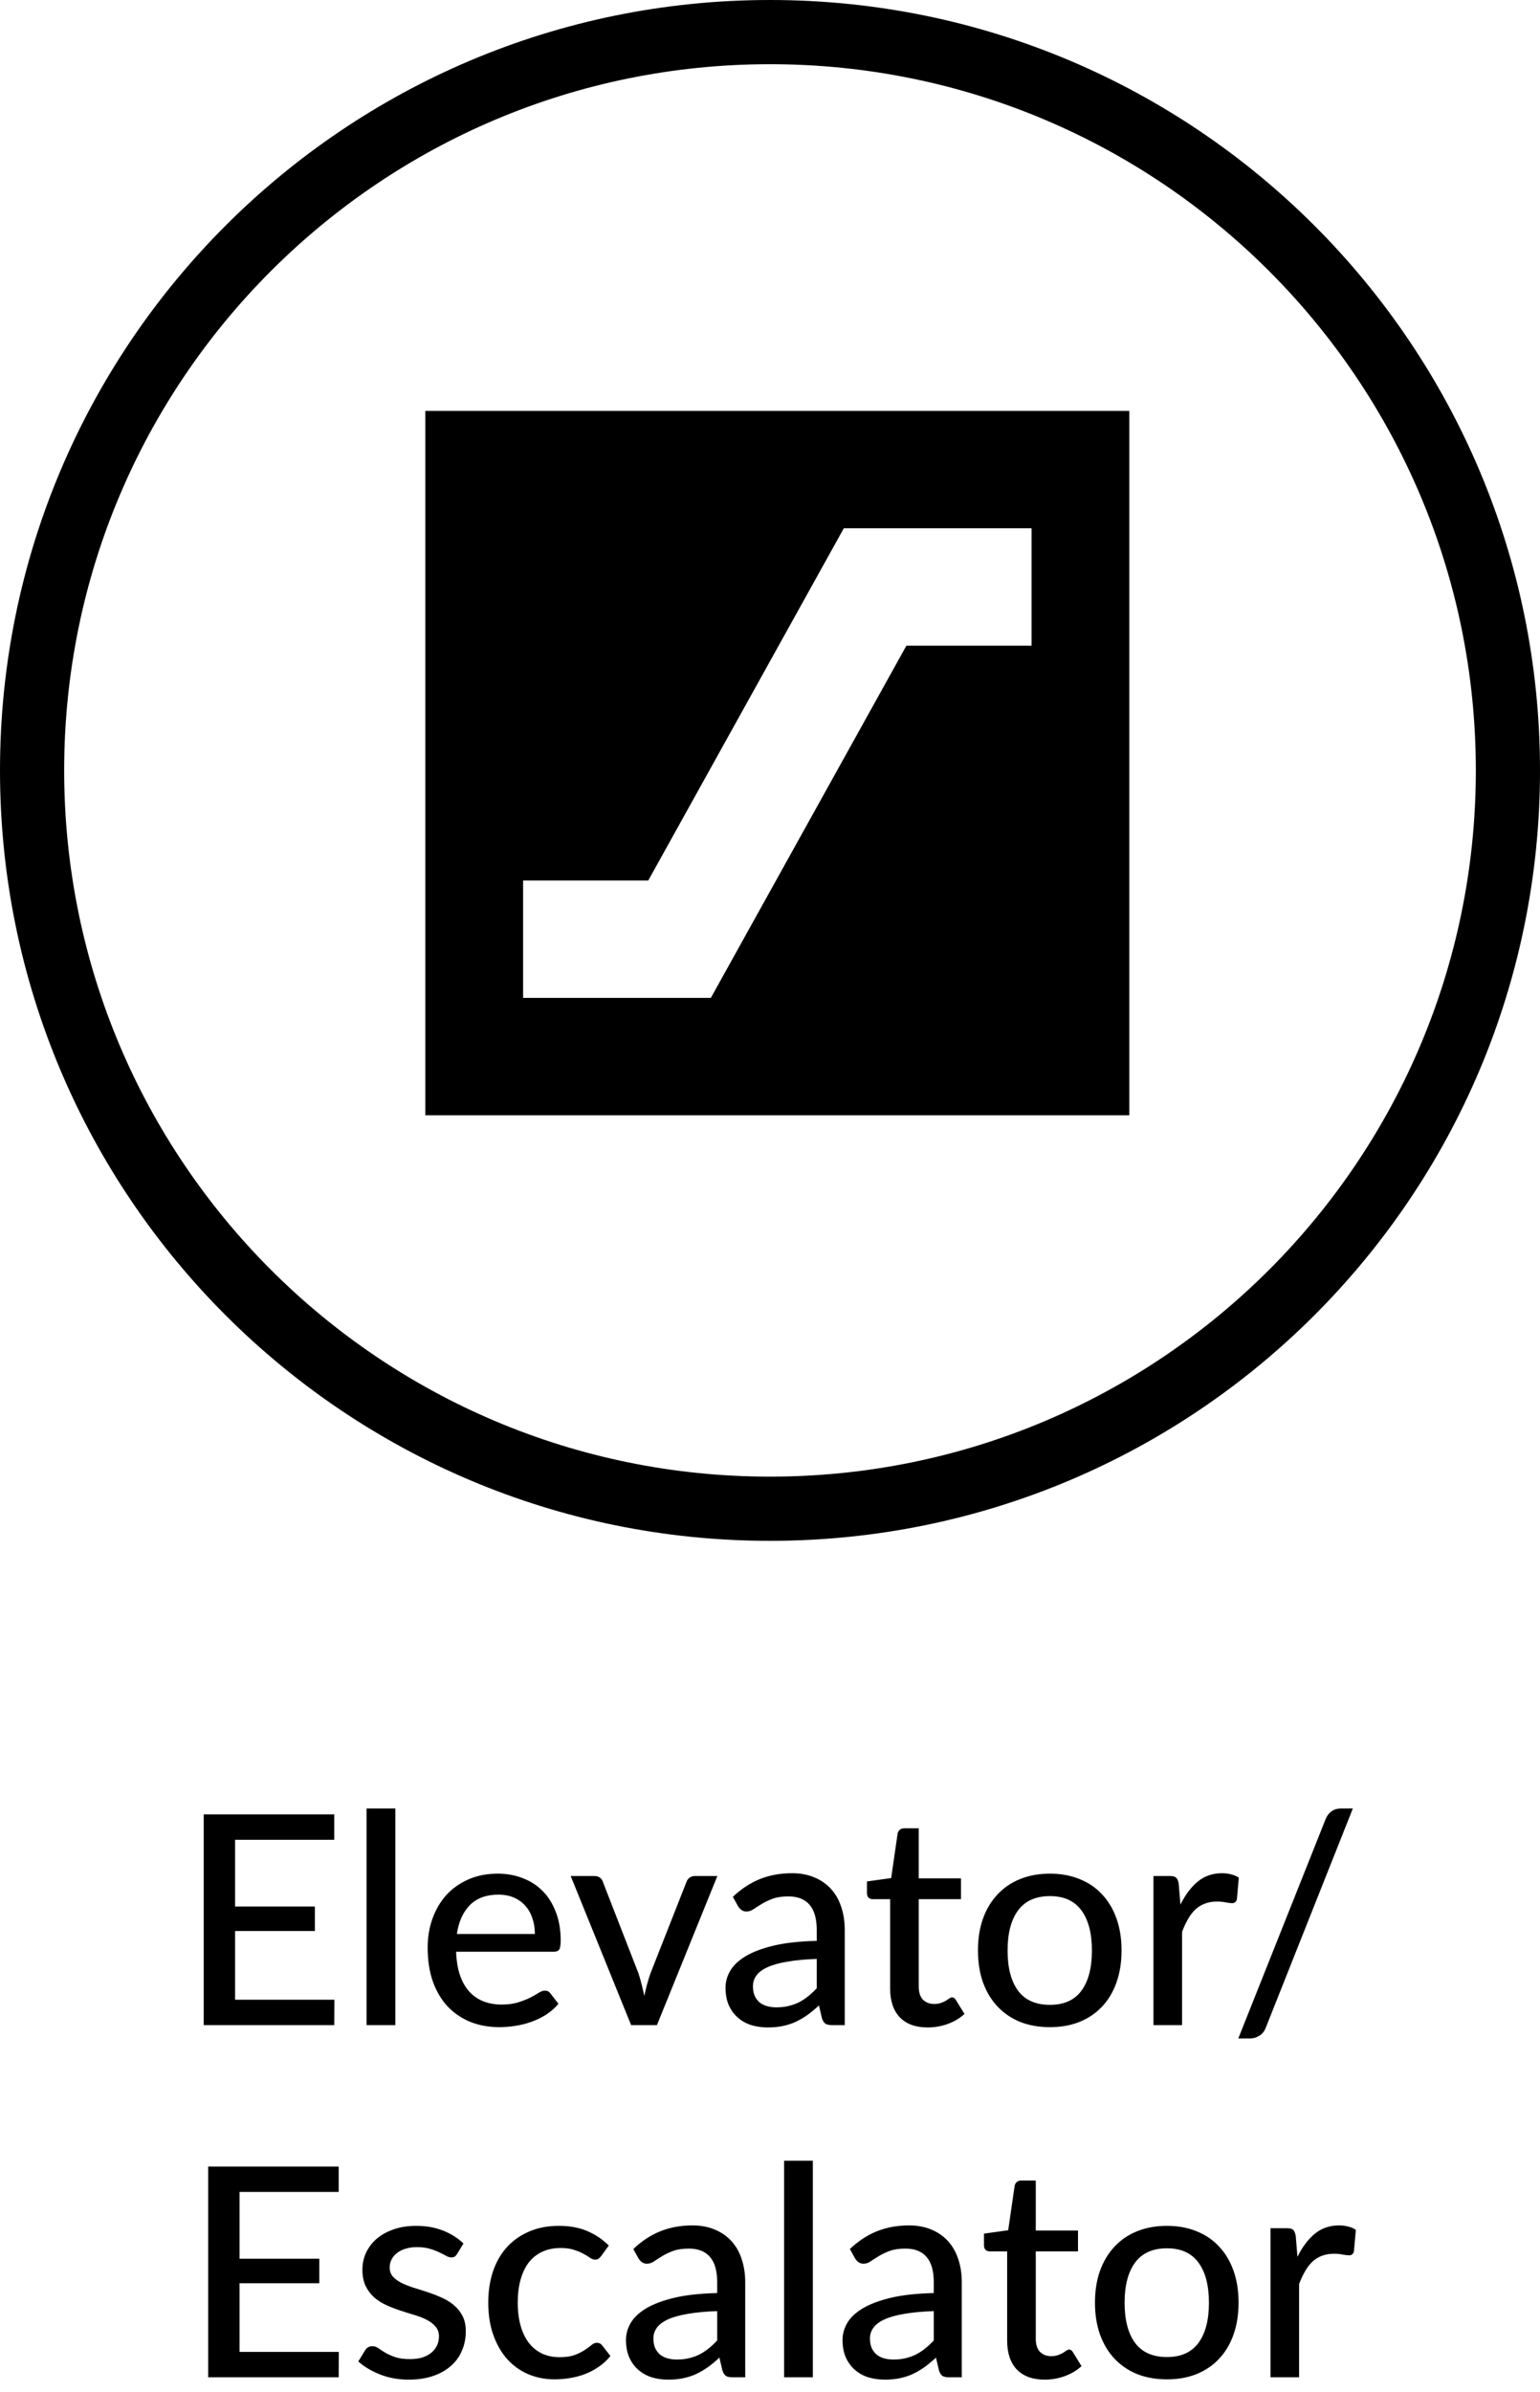 <svg width="105" height="163" viewBox="0 0 105 163" fill="none" xmlns="http://www.w3.org/2000/svg">
<path d="M22.799 136.27L22.789 138H13.889V123.64H22.789V125.37H16.029V129.92H21.469V131.59H16.029V136.27H22.799ZM26.954 123.24V138H24.994V123.24H26.954ZM36.469 131.79C36.469 131.403 36.413 131.047 36.299 130.72C36.193 130.393 36.032 130.11 35.819 129.87C35.606 129.63 35.346 129.443 35.039 129.31C34.733 129.177 34.379 129.11 33.979 129.11C33.159 129.11 32.513 129.347 32.039 129.82C31.573 130.293 31.276 130.95 31.149 131.79H36.469ZM38.079 136.55C37.839 136.83 37.562 137.073 37.249 137.28C36.936 137.48 36.602 137.643 36.249 137.77C35.896 137.897 35.529 137.99 35.149 138.05C34.776 138.11 34.406 138.14 34.039 138.14C33.339 138.14 32.689 138.023 32.089 137.79C31.496 137.55 30.979 137.203 30.539 136.75C30.106 136.29 29.766 135.723 29.519 135.05C29.279 134.37 29.159 133.59 29.159 132.71C29.159 132.003 29.269 131.347 29.489 130.74C29.709 130.127 30.023 129.593 30.429 129.14C30.843 128.687 31.346 128.33 31.939 128.07C32.532 127.81 33.199 127.68 33.939 127.68C34.559 127.68 35.129 127.783 35.649 127.99C36.176 128.19 36.629 128.483 37.009 128.87C37.389 129.257 37.686 129.733 37.899 130.3C38.119 130.867 38.229 131.513 38.229 132.24C38.229 132.54 38.196 132.743 38.129 132.85C38.062 132.95 37.939 133 37.759 133H31.099C31.119 133.607 31.206 134.137 31.359 134.59C31.512 135.037 31.723 135.41 31.989 135.71C32.263 136.01 32.586 136.233 32.959 136.38C33.333 136.527 33.749 136.6 34.209 136.6C34.642 136.6 35.016 136.55 35.329 136.45C35.649 136.35 35.922 136.243 36.149 136.13C36.383 136.01 36.576 135.9 36.729 135.8C36.889 135.7 37.029 135.65 37.149 135.65C37.309 135.65 37.432 135.71 37.519 135.83L38.079 136.55ZM48.911 127.84L44.791 138H43.031L38.911 127.84H40.521C40.674 127.84 40.801 127.877 40.901 127.95C41.001 128.023 41.067 128.117 41.101 128.23L43.531 134.47C43.617 134.73 43.691 134.99 43.751 135.25C43.817 135.503 43.877 135.757 43.931 136.01C43.984 135.757 44.044 135.503 44.111 135.25C44.177 134.997 44.257 134.737 44.351 134.47L46.811 128.23C46.851 128.117 46.921 128.023 47.021 127.95C47.121 127.877 47.241 127.84 47.381 127.84H48.911ZM55.687 133.49C54.894 133.517 54.221 133.58 53.667 133.68C53.114 133.773 52.664 133.9 52.317 134.06C51.971 134.22 51.721 134.41 51.567 134.63C51.414 134.843 51.337 135.083 51.337 135.35C51.337 135.603 51.377 135.823 51.457 136.01C51.544 136.19 51.657 136.34 51.797 136.46C51.944 136.573 52.114 136.657 52.307 136.71C52.501 136.763 52.711 136.79 52.937 136.79C53.237 136.79 53.511 136.76 53.757 136.7C54.011 136.64 54.247 136.557 54.467 136.45C54.687 136.337 54.897 136.2 55.097 136.04C55.297 135.88 55.494 135.697 55.687 135.49V133.49ZM49.967 129.26C50.534 128.72 51.147 128.317 51.807 128.05C52.474 127.783 53.204 127.65 53.997 127.65C54.577 127.65 55.091 127.747 55.537 127.94C55.984 128.127 56.361 128.39 56.667 128.73C56.974 129.07 57.204 129.477 57.357 129.95C57.517 130.423 57.597 130.947 57.597 131.52V138H56.727C56.534 138 56.387 137.97 56.287 137.91C56.187 137.843 56.107 137.723 56.047 137.55L55.837 136.66C55.577 136.9 55.321 137.113 55.067 137.3C54.814 137.48 54.547 137.637 54.267 137.77C53.994 137.897 53.701 137.993 53.387 138.06C53.074 138.127 52.727 138.16 52.347 138.16C51.947 138.16 51.571 138.107 51.217 138C50.871 137.887 50.567 137.717 50.307 137.49C50.047 137.263 49.841 136.98 49.687 136.64C49.541 136.3 49.467 135.903 49.467 135.45C49.467 135.05 49.574 134.667 49.787 134.3C50.007 133.927 50.361 133.593 50.847 133.3C51.341 133.007 51.981 132.767 52.767 132.58C53.561 132.393 54.534 132.287 55.687 132.26V131.52C55.687 130.753 55.524 130.18 55.197 129.8C54.871 129.42 54.391 129.23 53.757 129.23C53.331 129.23 52.971 129.283 52.677 129.39C52.391 129.497 52.141 129.617 51.927 129.75C51.721 129.877 51.537 129.993 51.377 130.1C51.224 130.207 51.064 130.26 50.897 130.26C50.764 130.26 50.647 130.223 50.547 130.15C50.454 130.077 50.377 129.99 50.317 129.89L49.967 129.26ZM63.251 138.16C62.431 138.16 61.798 137.93 61.351 137.47C60.911 137.01 60.691 136.353 60.691 135.5V129.42H59.511C59.398 129.42 59.301 129.387 59.221 129.32C59.148 129.247 59.111 129.14 59.111 129V128.21L60.761 127.98L61.201 124.95C61.228 124.837 61.278 124.75 61.351 124.69C61.431 124.623 61.531 124.59 61.651 124.59H62.641V128H65.521V129.42H62.641V135.37C62.641 135.77 62.738 136.07 62.931 136.27C63.131 136.463 63.385 136.56 63.691 136.56C63.871 136.56 64.025 136.537 64.151 136.49C64.284 136.443 64.398 136.393 64.491 136.34C64.585 136.28 64.665 136.227 64.731 136.18C64.798 136.133 64.858 136.11 64.911 136.11C64.978 136.11 65.028 136.127 65.061 136.16C65.101 136.187 65.141 136.233 65.181 136.3L65.761 137.24C65.441 137.533 65.061 137.76 64.621 137.92C64.181 138.08 63.724 138.16 63.251 138.16ZM71.589 127.68C72.335 127.68 73.009 127.803 73.609 128.05C74.215 128.29 74.729 128.64 75.149 129.1C75.575 129.553 75.902 130.103 76.129 130.75C76.355 131.39 76.469 132.11 76.469 132.91C76.469 133.71 76.355 134.433 76.129 135.08C75.902 135.727 75.575 136.277 75.149 136.73C74.729 137.183 74.215 137.533 73.609 137.78C73.009 138.02 72.335 138.14 71.589 138.14C70.835 138.14 70.155 138.02 69.549 137.78C68.949 137.533 68.435 137.183 68.009 136.73C67.582 136.277 67.252 135.727 67.019 135.08C66.792 134.433 66.679 133.71 66.679 132.91C66.679 132.11 66.792 131.39 67.019 130.75C67.252 130.103 67.582 129.553 68.009 129.1C68.435 128.64 68.949 128.29 69.549 128.05C70.155 127.803 70.835 127.68 71.589 127.68ZM71.589 136.62C72.549 136.62 73.265 136.297 73.739 135.65C74.212 135.003 74.449 134.093 74.449 132.92C74.449 131.747 74.212 130.837 73.739 130.19C73.265 129.537 72.549 129.21 71.589 129.21C70.615 129.21 69.889 129.537 69.409 130.19C68.935 130.837 68.699 131.747 68.699 132.92C68.699 134.093 68.935 135.003 69.409 135.65C69.889 136.297 70.615 136.62 71.589 136.62ZM80.485 129.79C80.812 129.123 81.205 128.6 81.665 128.22C82.125 127.84 82.679 127.65 83.325 127.65C83.545 127.65 83.752 127.677 83.945 127.73C84.145 127.777 84.319 127.85 84.465 127.95L84.335 129.42C84.289 129.6 84.179 129.69 84.005 129.69C83.912 129.69 83.772 129.673 83.585 129.64C83.399 129.6 83.199 129.58 82.985 129.58C82.672 129.58 82.395 129.627 82.155 129.72C81.915 129.807 81.699 129.94 81.505 130.12C81.319 130.293 81.152 130.51 81.005 130.77C80.859 131.023 80.722 131.313 80.595 131.64V138H78.645V127.84H79.765C79.979 127.84 80.122 127.88 80.195 127.96C80.275 128.033 80.332 128.167 80.365 128.36L80.485 129.79ZM86.309 138.16C86.216 138.413 86.069 138.6 85.869 138.72C85.669 138.847 85.463 138.91 85.249 138.91H84.429L90.389 123.95C90.483 123.723 90.616 123.55 90.789 123.43C90.969 123.303 91.176 123.24 91.409 123.24H92.239L86.309 138.16ZM23.102 160.27L23.092 162H14.192V147.64H23.092V149.37H16.332V153.92H21.772V155.59H16.332V160.27H23.102ZM31.169 153.59C31.115 153.677 31.059 153.74 30.999 153.78C30.939 153.813 30.862 153.83 30.769 153.83C30.662 153.83 30.542 153.793 30.409 153.72C30.282 153.647 30.125 153.567 29.939 153.48C29.759 153.393 29.545 153.313 29.299 153.24C29.052 153.167 28.759 153.13 28.419 153.13C28.139 153.13 27.882 153.167 27.649 153.24C27.422 153.307 27.229 153.403 27.069 153.53C26.909 153.65 26.785 153.797 26.699 153.97C26.612 154.137 26.569 154.317 26.569 154.51C26.569 154.763 26.642 154.973 26.789 155.14C26.942 155.307 27.139 155.45 27.379 155.57C27.625 155.69 27.902 155.8 28.209 155.9C28.522 155.993 28.839 156.093 29.159 156.2C29.485 156.307 29.802 156.43 30.109 156.57C30.422 156.703 30.699 156.873 30.939 157.08C31.185 157.28 31.382 157.523 31.529 157.81C31.682 158.097 31.759 158.447 31.759 158.86C31.759 159.333 31.672 159.773 31.499 160.18C31.332 160.58 31.082 160.927 30.749 161.22C30.422 161.513 30.015 161.743 29.529 161.91C29.042 162.077 28.485 162.16 27.859 162.16C27.159 162.16 26.512 162.043 25.919 161.81C25.325 161.577 24.829 161.28 24.429 160.92L24.889 160.17C24.942 160.077 25.009 160.007 25.089 159.96C25.169 159.907 25.275 159.88 25.409 159.88C25.535 159.88 25.665 159.927 25.799 160.02C25.932 160.113 26.092 160.217 26.279 160.33C26.465 160.437 26.692 160.537 26.959 160.63C27.225 160.717 27.559 160.76 27.959 160.76C28.292 160.76 28.582 160.72 28.829 160.64C29.075 160.553 29.279 160.44 29.439 160.3C29.605 160.153 29.729 159.987 29.809 159.8C29.889 159.613 29.929 159.417 29.929 159.21C29.929 158.943 29.852 158.723 29.699 158.55C29.552 158.37 29.355 158.217 29.109 158.09C28.869 157.963 28.592 157.853 28.279 157.76C27.965 157.667 27.645 157.567 27.319 157.46C26.992 157.353 26.672 157.23 26.359 157.09C26.045 156.95 25.765 156.773 25.519 156.56C25.279 156.347 25.082 156.087 24.929 155.78C24.782 155.473 24.709 155.1 24.709 154.66C24.709 154.267 24.789 153.89 24.949 153.53C25.115 153.17 25.352 152.853 25.659 152.58C25.972 152.307 26.355 152.09 26.809 151.93C27.269 151.763 27.792 151.68 28.379 151.68C29.052 151.68 29.659 151.787 30.199 152C30.745 152.213 31.212 152.507 31.599 152.88L31.169 153.59ZM40.99 153.74C40.93 153.813 40.87 153.873 40.81 153.92C40.757 153.96 40.677 153.98 40.57 153.98C40.463 153.98 40.35 153.94 40.23 153.86C40.117 153.773 39.97 153.683 39.79 153.59C39.617 153.49 39.403 153.4 39.15 153.32C38.903 153.233 38.597 153.19 38.23 153.19C37.75 153.19 37.327 153.277 36.96 153.45C36.593 153.623 36.287 153.87 36.04 154.19C35.8 154.51 35.617 154.9 35.49 155.36C35.363 155.82 35.3 156.337 35.3 156.91C35.3 157.503 35.367 158.033 35.5 158.5C35.633 158.96 35.823 159.35 36.07 159.67C36.317 159.983 36.617 160.223 36.97 160.39C37.323 160.55 37.717 160.63 38.15 160.63C38.57 160.63 38.917 160.58 39.19 160.48C39.463 160.373 39.69 160.26 39.87 160.14C40.05 160.02 40.2 159.91 40.32 159.81C40.44 159.703 40.563 159.65 40.69 159.65C40.85 159.65 40.973 159.71 41.06 159.83L41.62 160.55C41.387 160.837 41.123 161.08 40.83 161.28C40.543 161.48 40.237 161.643 39.91 161.77C39.583 161.897 39.24 161.99 38.88 162.05C38.527 162.11 38.167 162.14 37.8 162.14C37.167 162.14 36.573 162.023 36.02 161.79C35.473 161.557 34.997 161.217 34.59 160.77C34.19 160.323 33.873 159.777 33.64 159.13C33.407 158.477 33.29 157.737 33.29 156.91C33.29 156.157 33.393 155.46 33.6 154.82C33.813 154.18 34.123 153.63 34.53 153.17C34.943 152.703 35.45 152.34 36.05 152.08C36.65 151.813 37.337 151.68 38.11 151.68C38.837 151.68 39.477 151.797 40.03 152.03C40.583 152.263 41.077 152.593 41.51 153.02L40.99 153.74ZM48.9 157.49C48.107 157.517 47.434 157.58 46.88 157.68C46.327 157.773 45.877 157.9 45.53 158.06C45.184 158.22 44.934 158.41 44.78 158.63C44.627 158.843 44.55 159.083 44.55 159.35C44.55 159.603 44.59 159.823 44.67 160.01C44.757 160.19 44.87 160.34 45.01 160.46C45.157 160.573 45.327 160.657 45.52 160.71C45.714 160.763 45.924 160.79 46.15 160.79C46.45 160.79 46.724 160.76 46.97 160.7C47.224 160.64 47.46 160.557 47.68 160.45C47.9 160.337 48.11 160.2 48.31 160.04C48.51 159.88 48.707 159.697 48.9 159.49V157.49ZM43.18 153.26C43.747 152.72 44.36 152.317 45.02 152.05C45.687 151.783 46.417 151.65 47.21 151.65C47.79 151.65 48.304 151.747 48.75 151.94C49.197 152.127 49.574 152.39 49.88 152.73C50.187 153.07 50.417 153.477 50.57 153.95C50.73 154.423 50.81 154.947 50.81 155.52V162H49.94C49.747 162 49.6 161.97 49.5 161.91C49.4 161.843 49.32 161.723 49.26 161.55L49.05 160.66C48.79 160.9 48.534 161.113 48.28 161.3C48.027 161.48 47.76 161.637 47.48 161.77C47.207 161.897 46.914 161.993 46.6 162.06C46.287 162.127 45.94 162.16 45.56 162.16C45.16 162.16 44.784 162.107 44.43 162C44.084 161.887 43.78 161.717 43.52 161.49C43.26 161.263 43.054 160.98 42.9 160.64C42.754 160.3 42.68 159.903 42.68 159.45C42.68 159.05 42.787 158.667 43 158.3C43.22 157.927 43.574 157.593 44.06 157.3C44.554 157.007 45.194 156.767 45.98 156.58C46.774 156.393 47.747 156.287 48.9 156.26V155.52C48.9 154.753 48.737 154.18 48.41 153.8C48.084 153.42 47.604 153.23 46.97 153.23C46.544 153.23 46.184 153.283 45.89 153.39C45.604 153.497 45.354 153.617 45.14 153.75C44.934 153.877 44.75 153.993 44.59 154.1C44.437 154.207 44.277 154.26 44.11 154.26C43.977 154.26 43.86 154.223 43.76 154.15C43.667 154.077 43.59 153.99 43.53 153.89L43.18 153.26ZM55.421 147.24V162H53.461V147.24H55.421ZM63.666 157.49C62.873 157.517 62.199 157.58 61.646 157.68C61.093 157.773 60.643 157.9 60.296 158.06C59.949 158.22 59.699 158.41 59.546 158.63C59.393 158.843 59.316 159.083 59.316 159.35C59.316 159.603 59.356 159.823 59.436 160.01C59.523 160.19 59.636 160.34 59.776 160.46C59.923 160.573 60.093 160.657 60.286 160.71C60.479 160.763 60.689 160.79 60.916 160.79C61.216 160.79 61.489 160.76 61.736 160.7C61.989 160.64 62.226 160.557 62.446 160.45C62.666 160.337 62.876 160.2 63.076 160.04C63.276 159.88 63.473 159.697 63.666 159.49V157.49ZM57.946 153.26C58.513 152.72 59.126 152.317 59.786 152.05C60.453 151.783 61.183 151.65 61.976 151.65C62.556 151.65 63.069 151.747 63.516 151.94C63.963 152.127 64.339 152.39 64.646 152.73C64.953 153.07 65.183 153.477 65.336 153.95C65.496 154.423 65.576 154.947 65.576 155.52V162H64.706C64.513 162 64.366 161.97 64.266 161.91C64.166 161.843 64.086 161.723 64.026 161.55L63.816 160.66C63.556 160.9 63.299 161.113 63.046 161.3C62.793 161.48 62.526 161.637 62.246 161.77C61.973 161.897 61.679 161.993 61.366 162.06C61.053 162.127 60.706 162.16 60.326 162.16C59.926 162.16 59.549 162.107 59.196 162C58.849 161.887 58.546 161.717 58.286 161.49C58.026 161.263 57.819 160.98 57.666 160.64C57.519 160.3 57.446 159.903 57.446 159.45C57.446 159.05 57.553 158.667 57.766 158.3C57.986 157.927 58.339 157.593 58.826 157.3C59.319 157.007 59.959 156.767 60.746 156.58C61.539 156.393 62.513 156.287 63.666 156.26V155.52C63.666 154.753 63.503 154.18 63.176 153.8C62.849 153.42 62.369 153.23 61.736 153.23C61.309 153.23 60.949 153.283 60.656 153.39C60.369 153.497 60.119 153.617 59.906 153.75C59.699 153.877 59.516 153.993 59.356 154.1C59.203 154.207 59.043 154.26 58.876 154.26C58.743 154.26 58.626 154.223 58.526 154.15C58.433 154.077 58.356 153.99 58.296 153.89L57.946 153.26ZM71.23 162.16C70.41 162.16 69.776 161.93 69.33 161.47C68.89 161.01 68.67 160.353 68.67 159.5V153.42H67.49C67.376 153.42 67.28 153.387 67.2 153.32C67.126 153.247 67.09 153.14 67.09 153V152.21L68.74 151.98L69.18 148.95C69.206 148.837 69.256 148.75 69.33 148.69C69.41 148.623 69.51 148.59 69.63 148.59H70.62V152H73.5V153.42H70.62V159.37C70.62 159.77 70.716 160.07 70.91 160.27C71.11 160.463 71.363 160.56 71.67 160.56C71.85 160.56 72.003 160.537 72.13 160.49C72.263 160.443 72.376 160.393 72.47 160.34C72.563 160.28 72.643 160.227 72.71 160.18C72.776 160.133 72.836 160.11 72.89 160.11C72.956 160.11 73.006 160.127 73.04 160.16C73.08 160.187 73.12 160.233 73.16 160.3L73.74 161.24C73.42 161.533 73.04 161.76 72.6 161.92C72.16 162.08 71.703 162.16 71.23 162.16ZM79.567 151.68C80.314 151.68 80.987 151.803 81.587 152.05C82.194 152.29 82.707 152.64 83.127 153.1C83.554 153.553 83.88 154.103 84.107 154.75C84.334 155.39 84.447 156.11 84.447 156.91C84.447 157.71 84.334 158.433 84.107 159.08C83.88 159.727 83.554 160.277 83.127 160.73C82.707 161.183 82.194 161.533 81.587 161.78C80.987 162.02 80.314 162.14 79.567 162.14C78.814 162.14 78.134 162.02 77.527 161.78C76.927 161.533 76.414 161.183 75.987 160.73C75.561 160.277 75.231 159.727 74.997 159.08C74.77 158.433 74.657 157.71 74.657 156.91C74.657 156.11 74.77 155.39 74.997 154.75C75.231 154.103 75.561 153.553 75.987 153.1C76.414 152.64 76.927 152.29 77.527 152.05C78.134 151.803 78.814 151.68 79.567 151.68ZM79.567 160.62C80.527 160.62 81.244 160.297 81.717 159.65C82.191 159.003 82.427 158.093 82.427 156.92C82.427 155.747 82.191 154.837 81.717 154.19C81.244 153.537 80.527 153.21 79.567 153.21C78.594 153.21 77.867 153.537 77.387 154.19C76.914 154.837 76.677 155.747 76.677 156.92C76.677 158.093 76.914 159.003 77.387 159.65C77.867 160.297 78.594 160.62 79.567 160.62ZM88.464 153.79C88.791 153.123 89.184 152.6 89.644 152.22C90.104 151.84 90.657 151.65 91.304 151.65C91.524 151.65 91.731 151.677 91.924 151.73C92.124 151.777 92.297 151.85 92.444 151.95L92.314 153.42C92.267 153.6 92.157 153.69 91.984 153.69C91.891 153.69 91.751 153.673 91.564 153.64C91.377 153.6 91.177 153.58 90.964 153.58C90.651 153.58 90.374 153.627 90.134 153.72C89.894 153.807 89.677 153.94 89.484 154.12C89.297 154.293 89.131 154.51 88.984 154.77C88.837 155.023 88.701 155.313 88.574 155.64V162H86.624V151.84H87.744C87.957 151.84 88.101 151.88 88.174 151.96C88.254 152.033 88.311 152.167 88.344 152.36L88.464 153.79Z" fill="black"/>
<path fill-rule="evenodd" clip-rule="evenodd" d="M52.5 105C81.495 105 105 81.495 105 52.5C105 23.505 81.495 0 52.5 0C23.505 0 0 23.505 0 52.5C0 81.495 23.505 105 52.5 105ZM52.5 100.625C79.079 100.625 100.625 79.079 100.625 52.5C100.625 25.921 79.079 4.375 52.5 4.375C25.921 4.375 4.375 25.921 4.375 52.5C4.375 79.079 25.921 100.625 52.5 100.625Z" fill="black"/>
<path d="M35.667 68H48.467L61.8 44H70.333V36H57.533L44.2 60H35.667V68ZM29 76V28H77V76H29Z" fill="black"/>
</svg>
